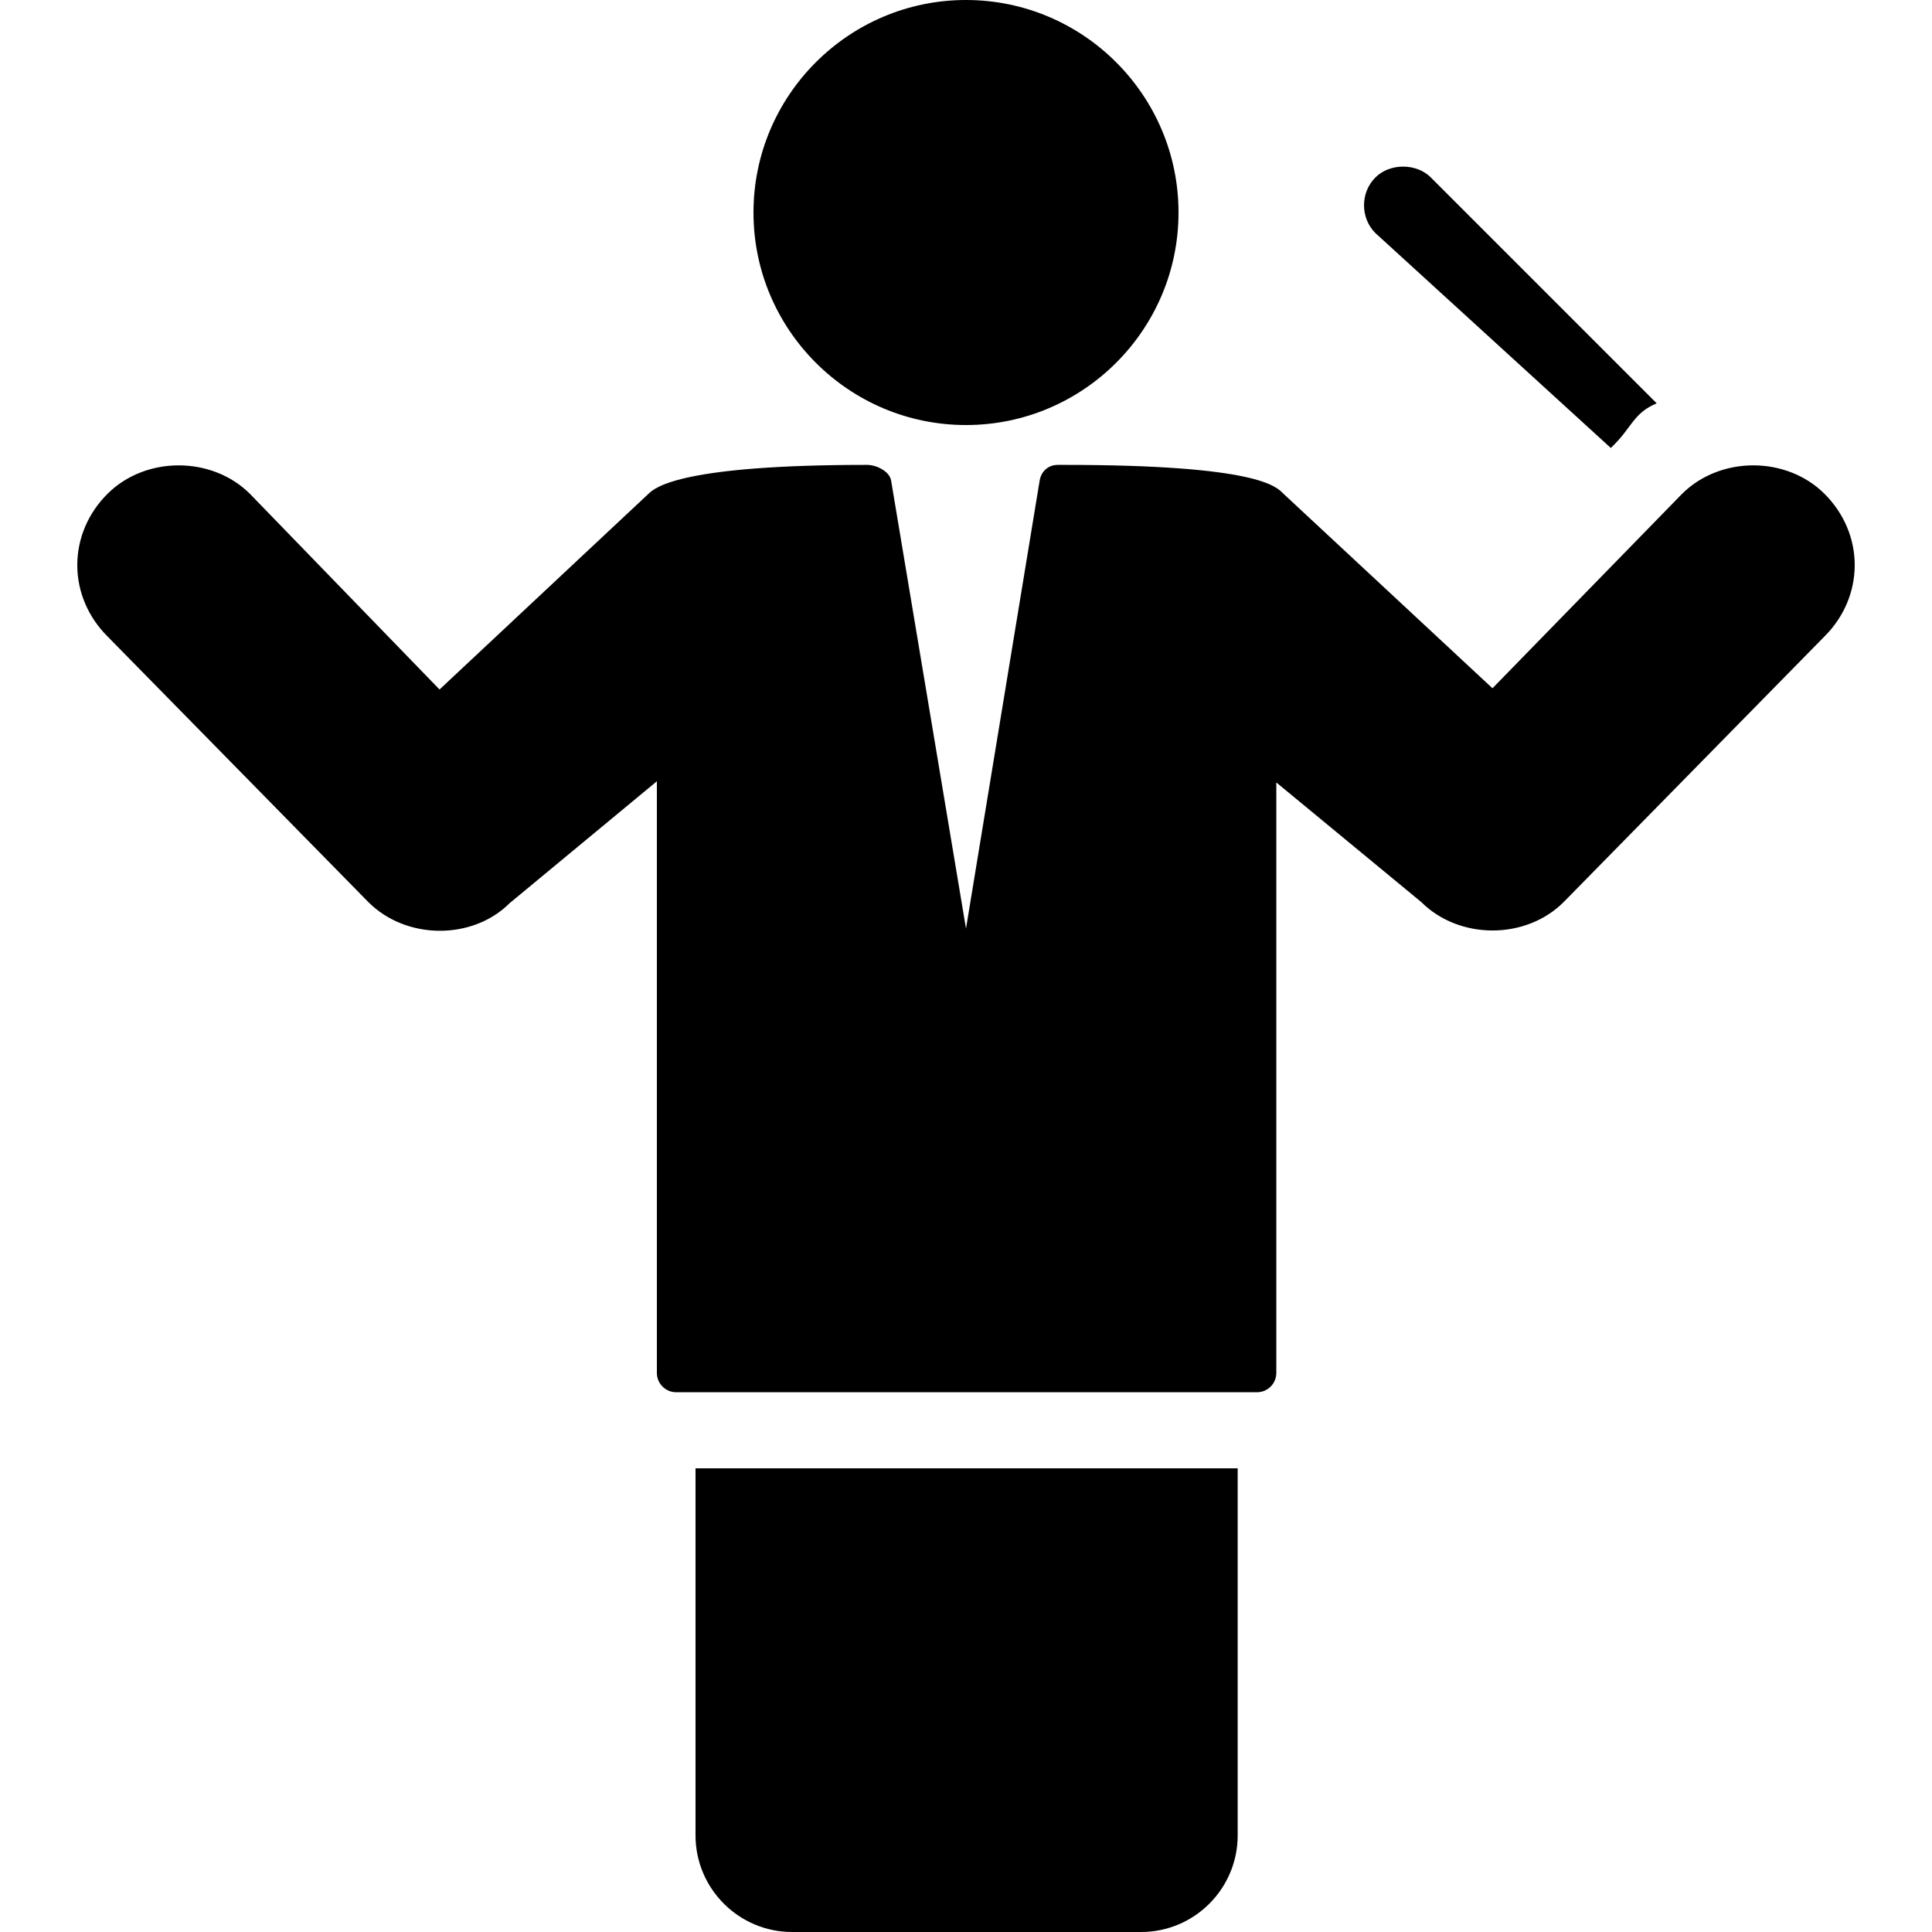 <svg xmlns="http://www.w3.org/2000/svg" width="50" height="50" viewBox="0 0 50 50">
    <path d="M 25 0 C 21.967 0 19.5 2.467 19.5 5.5 C 19.5 8.533 21.967 11 25 11 C 28.032 11 30.5 8.533 30.5 5.5 C 30.5 2.467 28.032 0 25 0 z M 36.312 4.312 C 36.057 4.312 35.789 4.398 35.594 4.594 C 35.203 4.985 35.203 5.64 35.594 6.031 L 41.688 11.594 L 41.781 11.5 C 42.23 11.053 42.285 10.685 42.875 10.438 L 37.031 4.594 C 36.836 4.398 36.568 4.312 36.312 4.312 z M 22.438 12.031 C 17.694 12.031 16.97 12.593 16.781 12.781 L 11.375 17.844 L 6.469 12.781 C 5.483 11.798 3.767 11.798 2.781 12.781 C 2.286 13.274 2 13.929 2 14.625 C 2 15.32 2.287 15.977 2.781 16.469 L 9.531 23.344 C 10.511 24.328 12.227 24.335 13.188 23.375 L 17 20.219 L 17 35.531 C 17 35.807 17.224 36.031 17.5 36.031 L 32.531 36.031 C 32.807 36.031 33.031 35.808 33.031 35.531 L 33.031 20.25 L 36.781 23.344 C 37.768 24.328 39.49 24.325 40.469 23.344 L 47.219 16.469 C 47.714 15.977 47.999 15.321 48 14.625 C 48 13.929 47.714 13.275 47.219 12.781 C 46.233 11.798 44.521 11.797 43.531 12.781 L 38.625 17.812 L 33.219 12.781 C 33.031 12.593 32.567 12.031 27.531 12.031 L 27.375 12.031 C 27.131 12.031 26.946 12.197 26.906 12.438 L 25 24.031 L 23.062 12.438 C 23.023 12.197 22.683 12.031 22.438 12.031 z M 18 38 L 18 47.5 C 18 48.879 19.122 50 20.5 50 L 29.531 50 C 30.91 50 32.031 48.879 32.031 47.5 L 32.031 38 L 18 38 z"/>
</svg>
